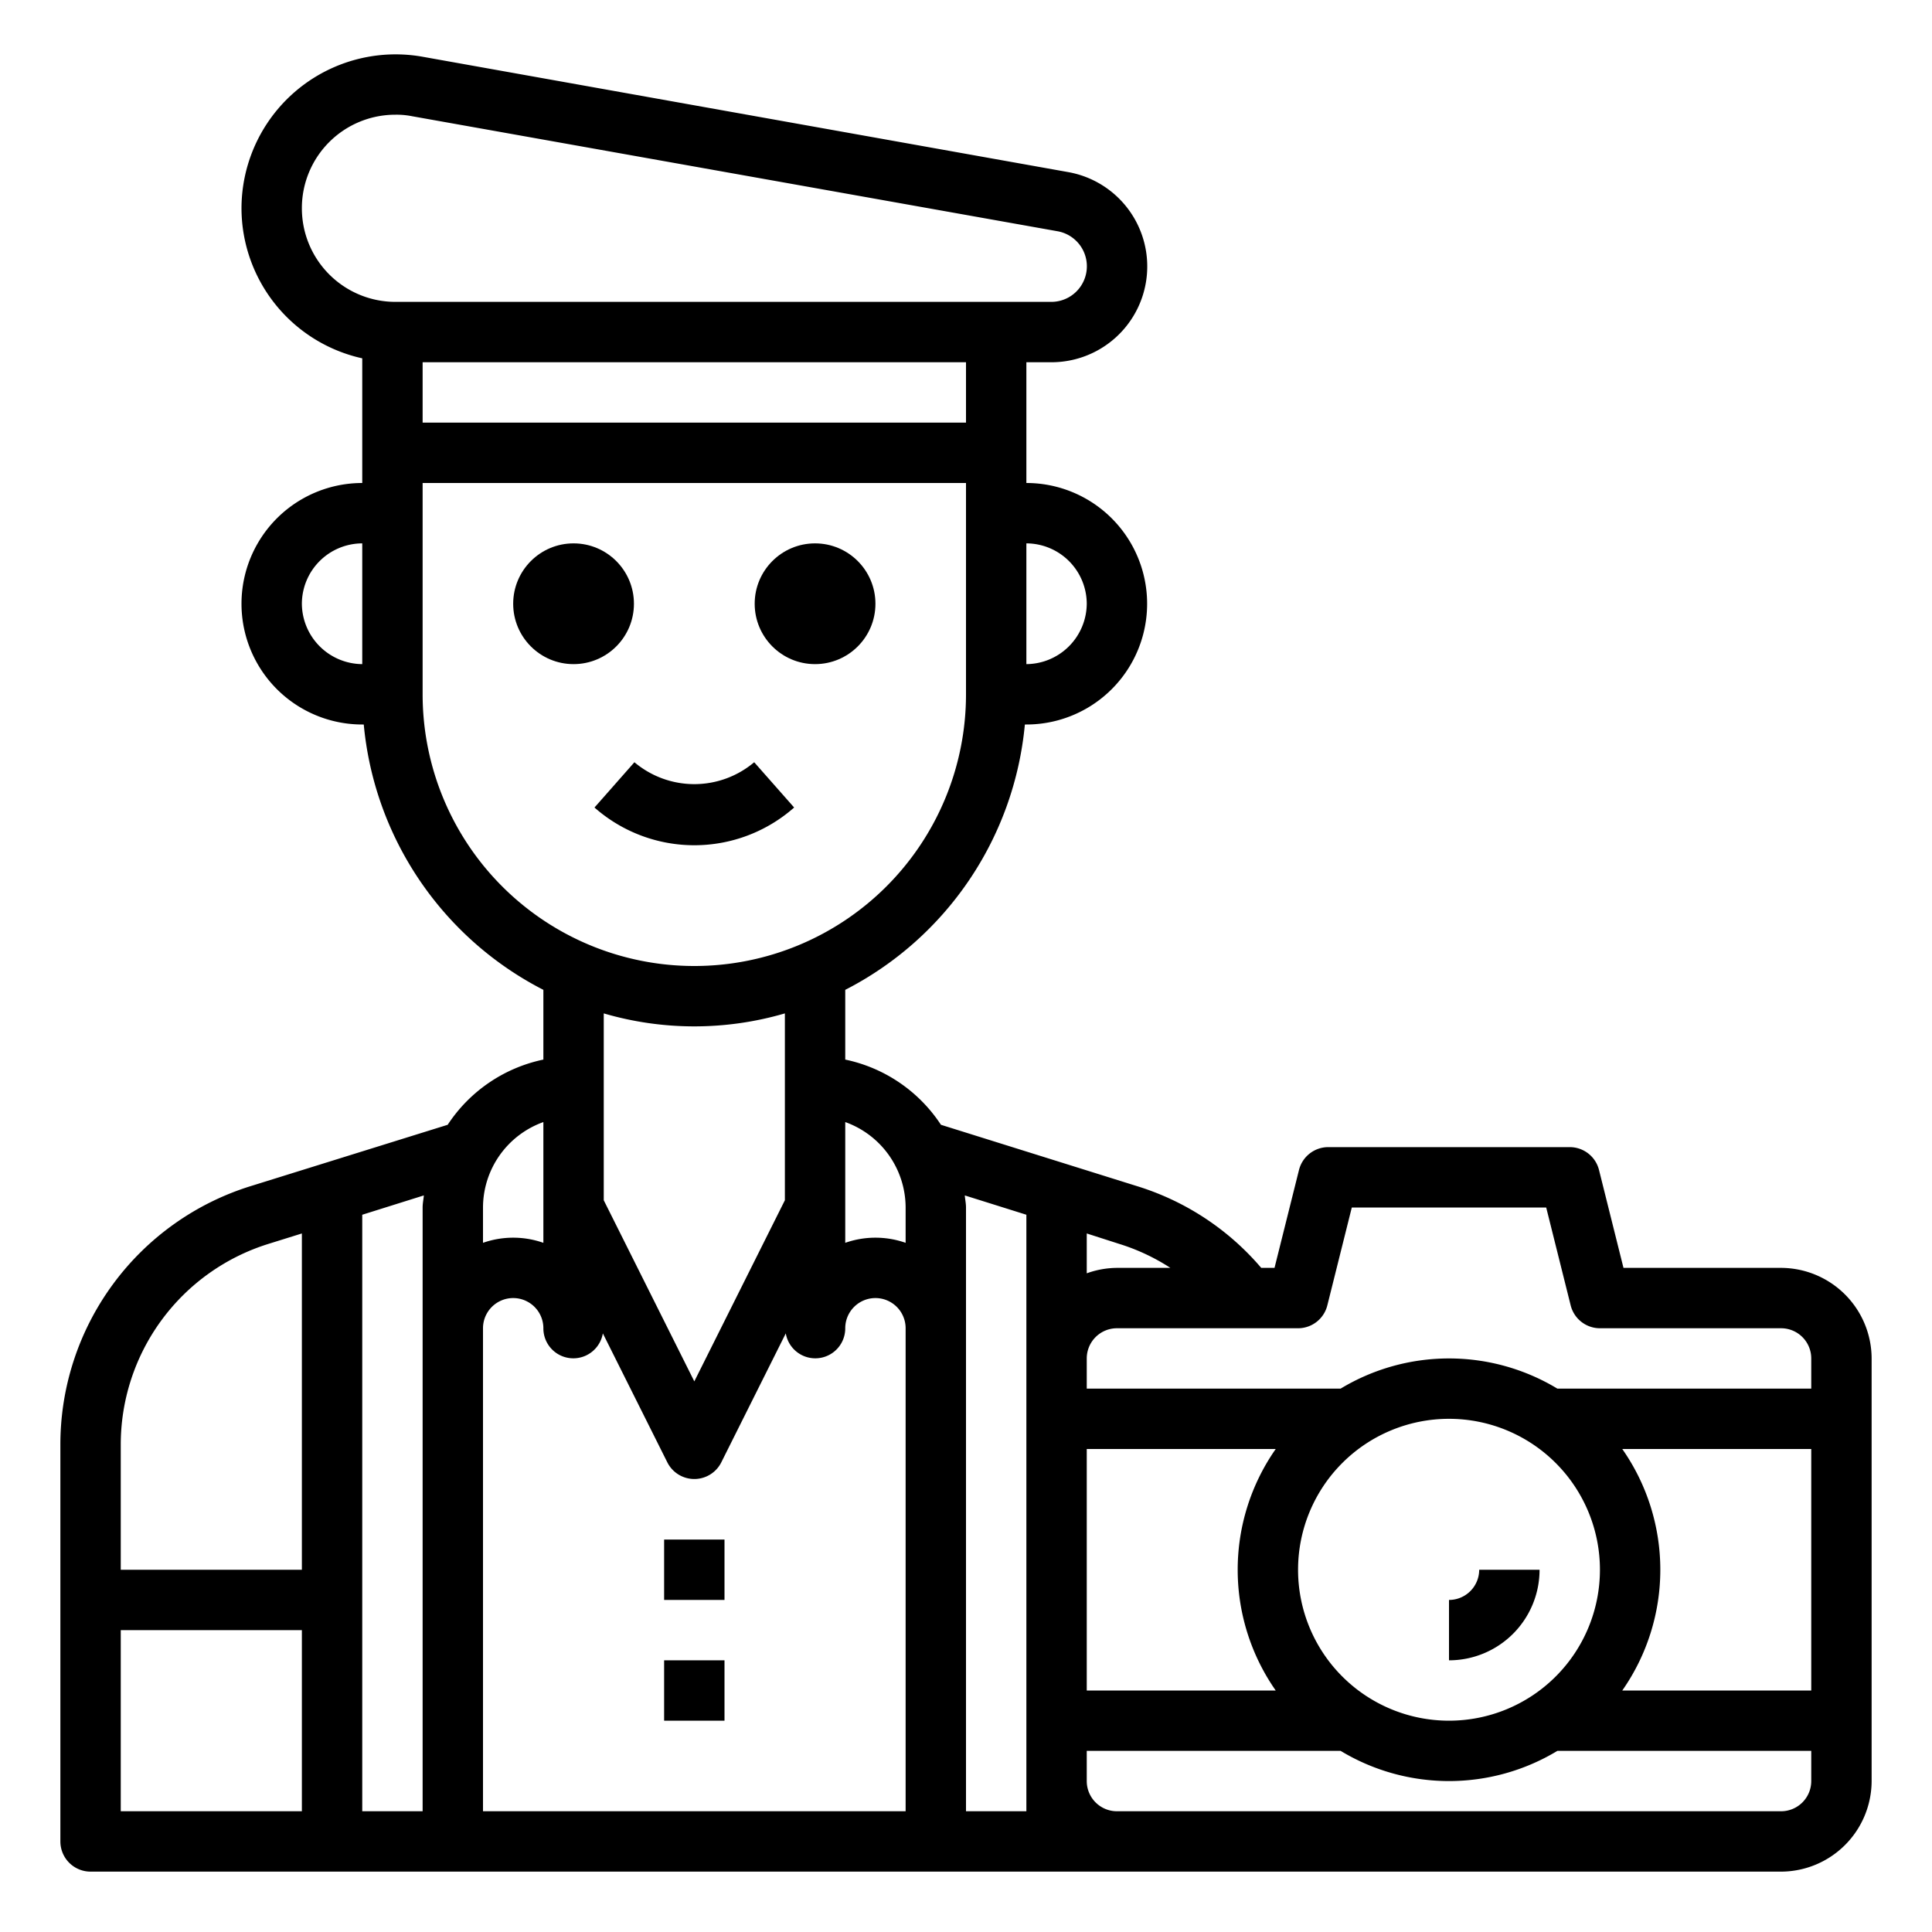 <svg xmlns="http://www.w3.org/2000/svg" viewBox="0 0 64 64" x="0px" y="0px"><g><circle cx="19" cy="20" r="2"></circle><circle cx="27" cy="20" r="2"></circle><path d="M26.307,26.75l-1.323-1.5a3.076,3.076,0,0,1-3.968,0l-1.323,1.5a5,5,0,0,0,6.614,0Z"></path><rect x="22" y="51" width="2" height="2"></rect><rect x="22" y="55" width="2" height="2"></rect><path d="M59,42H53.78l-.81-3.24A1,1,0,0,0,52,38H44a1,1,0,0,0-.97.76L42.22,42h-.44a8.816,8.816,0,0,0-4.09-2.7l-6.52-2.04A5.02,5.02,0,0,0,28,35.1V32.79A11.028,11.028,0,0,0,33.95,24H34a4,4,0,0,0,0-8V12h.82a3.174,3.174,0,0,0,.56-6.3L14,1.88A5.105,5.105,0,0,0,8,6.9a5.1,5.1,0,0,0,4,4.97V16a4,4,0,1,0,0,8h.05A11.028,11.028,0,0,0,18,32.79V35.1a5.02,5.02,0,0,0-3.17,2.16L8.31,39.29A8.963,8.963,0,0,0,2,47.88V61a1,1,0,0,0,1,1H59a3.009,3.009,0,0,0,3-3V45A3.009,3.009,0,0,0,59,42ZM12,22a2.015,2.015,0,0,1-2-2,2.006,2.006,0,0,1,2-2ZM10,60H4V54h6Zm0-8H4V47.88A6.964,6.964,0,0,1,8.91,41.2L10,40.86Zm4-12V60H12V40.24l2.04-.64C14.03,39.73,14,39.86,14,40ZM32,14H14V12H32Zm4,6a2.015,2.015,0,0,1-2,2V18A2.006,2.006,0,0,1,36,20ZM10,6.9a3.094,3.094,0,0,1,3.1-3.1,2.618,2.618,0,0,1,.55.05L35.03,7.66A1.179,1.179,0,0,1,34.82,10H13.1A3.1,3.1,0,0,1,10,6.9ZM14,23V16H32v7a9,9,0,0,1-18,0ZM26,33.57v6.19l-3,6-3-6V33.57a10.68,10.68,0,0,0,6,0ZM16,40a3.014,3.014,0,0,1,2-2.83v4a3.026,3.026,0,0,0-2,0ZM30,60H16V44a1,1,0,0,1,2,0,.992.992,0,0,0,1.97.17l2.14,4.28a1,1,0,0,0,1.78,0l2.14-4.28A.992.992,0,0,0,28,44a1,1,0,0,1,2,0Zm0-18.83a3.026,3.026,0,0,0-2,0v-4A3.014,3.014,0,0,1,30,40Zm6-.31,1.09.35a6.8,6.8,0,0,1,1.68.79H37a3,3,0,0,0-1,.18ZM36,48h6.26a6.979,6.979,0,0,0,0,8H36ZM34,60H32V40c0-.14-.03-.27-.04-.4l2.04.64Zm26-1a1,1,0,0,1-1,1H37a1,1,0,0,1-1-1V58h8.41a6.944,6.944,0,0,0,7.18,0H60ZM43,52a5,5,0,1,1,5,5A5,5,0,0,1,43,52Zm17,4H53.74a6.979,6.979,0,0,0,0-8H60Zm0-10H51.59a6.944,6.944,0,0,0-7.18,0H36V45a1,1,0,0,1,1-1h6a1,1,0,0,0,.97-.76L44.78,40h6.44l.81,3.24A1,1,0,0,0,53,44h6a1,1,0,0,1,1,1Z"></path><path d="M51,52H49a1,1,0,0,1-1,1v2A3,3,0,0,0,51,52Z"></path></g></svg>